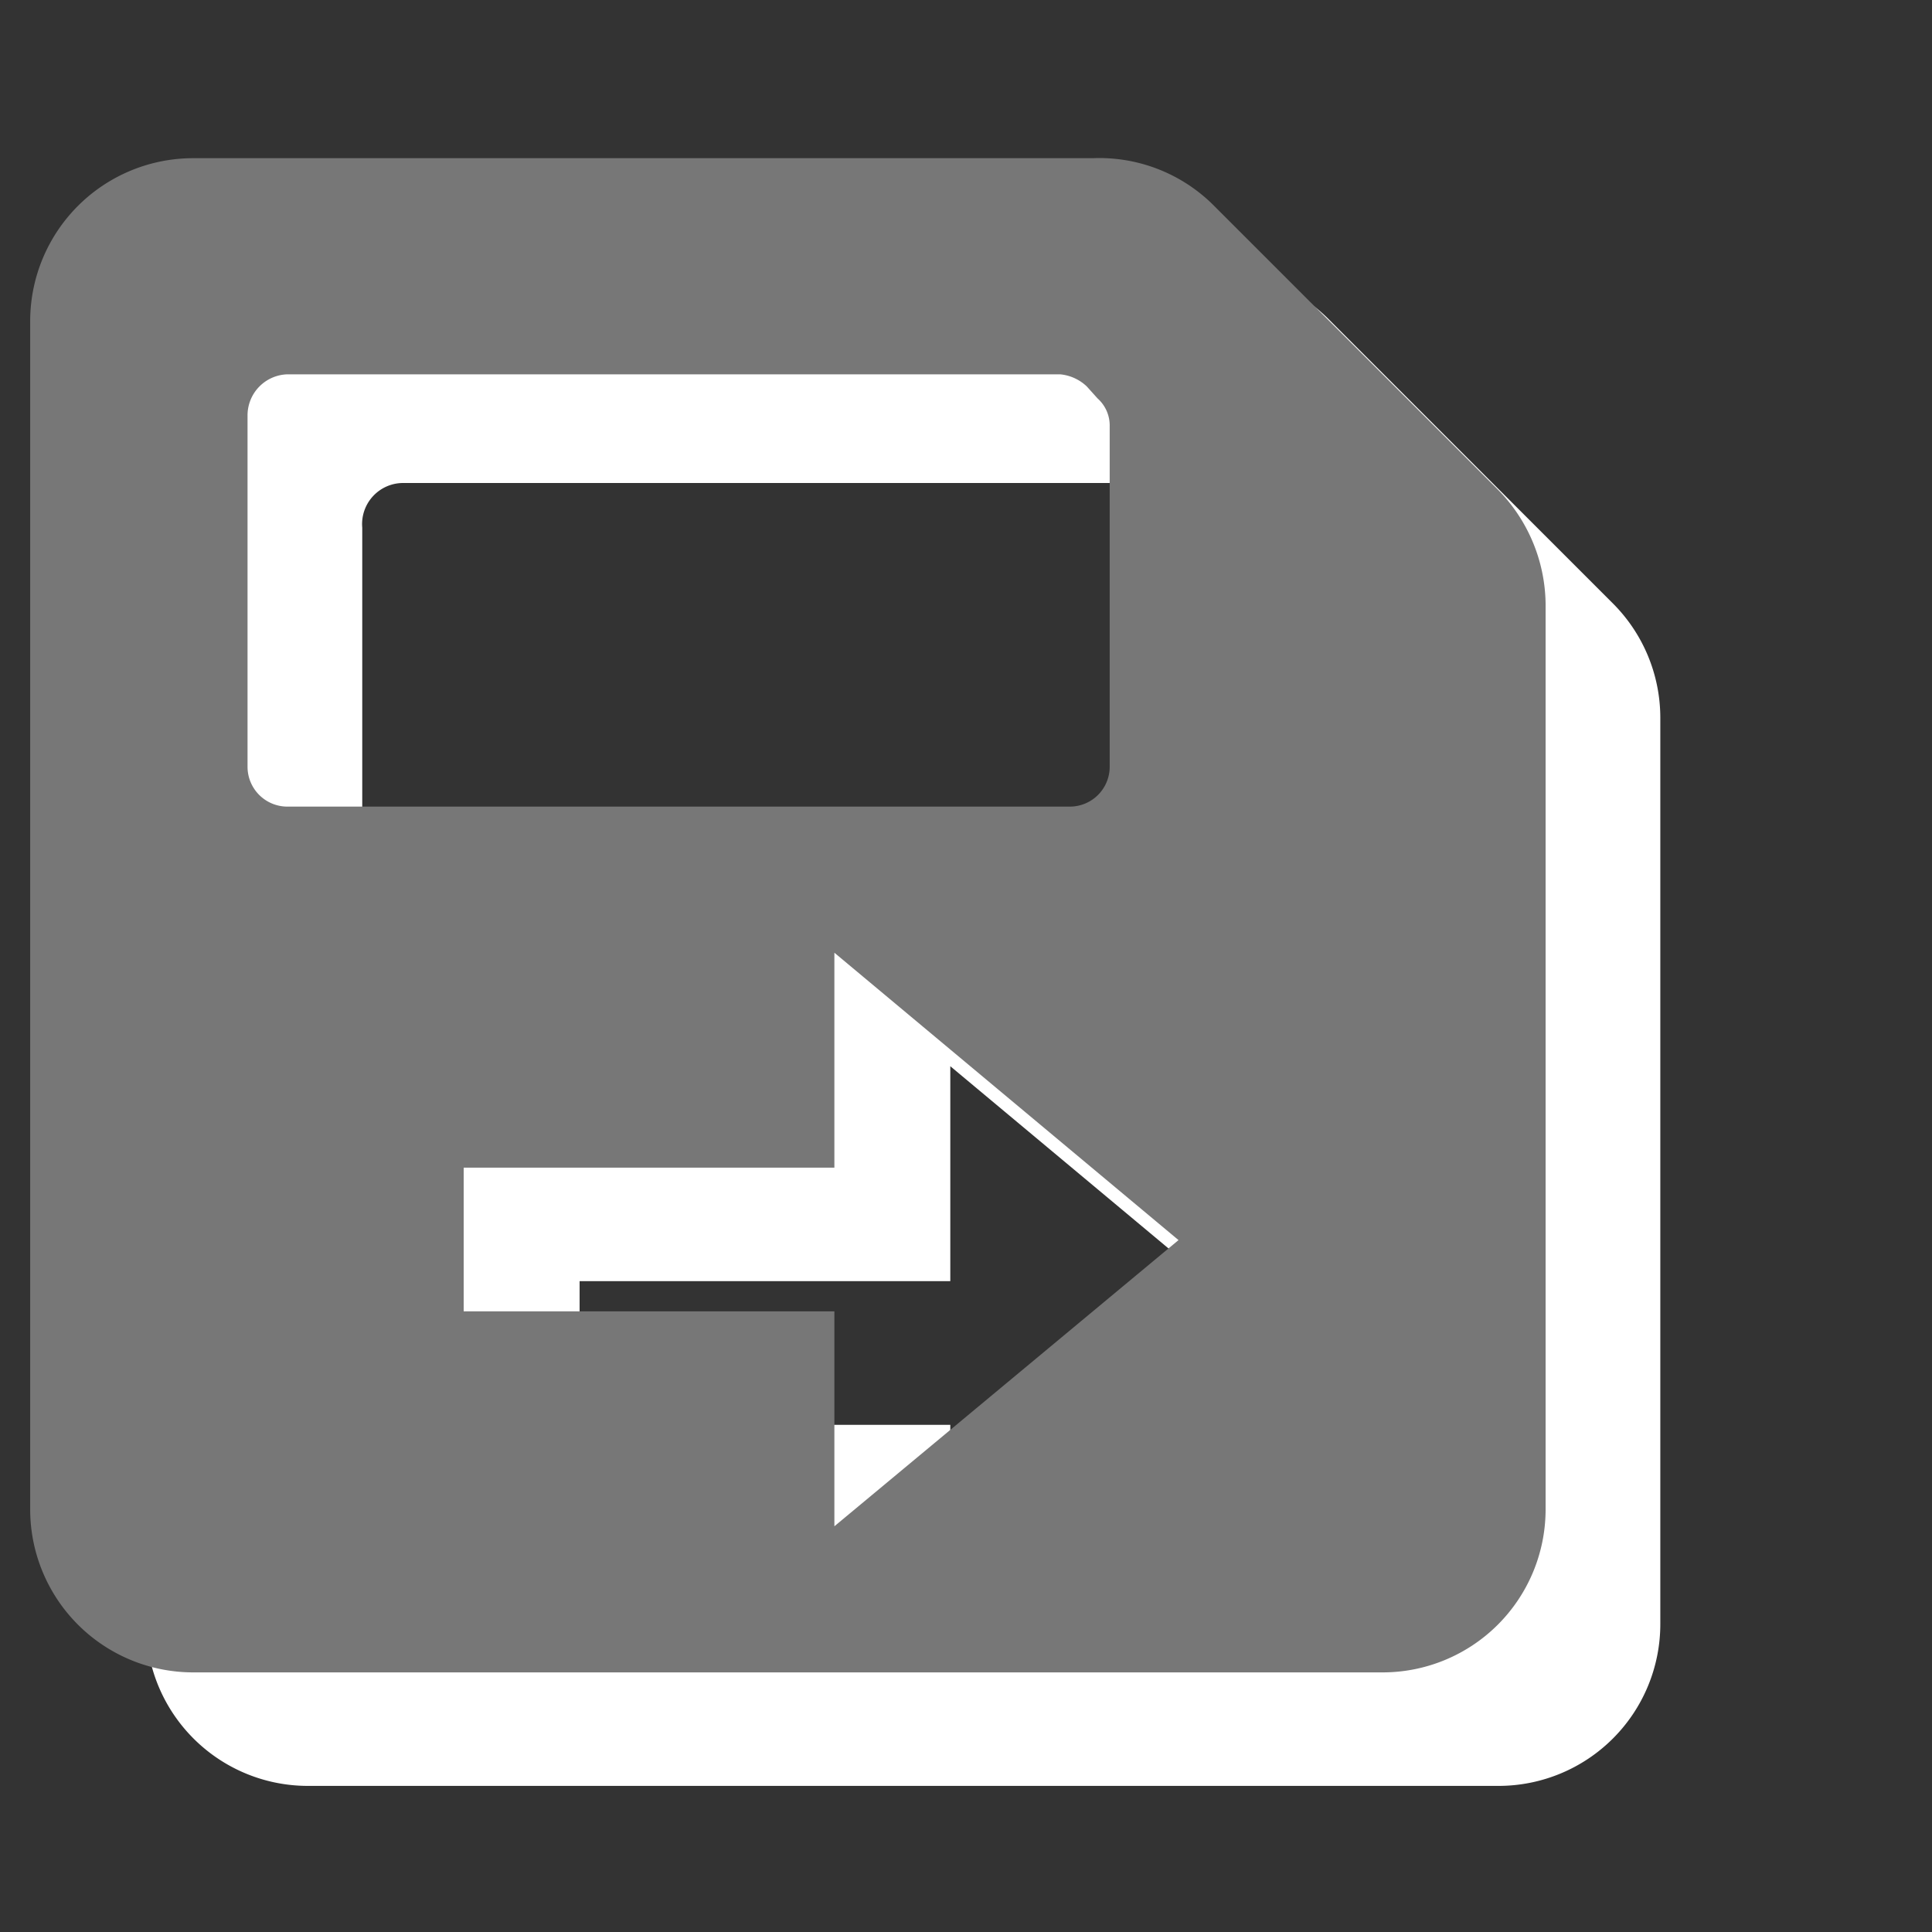 <svg id="Layer_1" data-name="Layer 1" xmlns="http://www.w3.org/2000/svg" viewBox="0 0 16 16"><rect x="0" y="0" width="16" height="16" fill="#333333" stroke="none"/><defs><style>.cls-1{fill:#fff;}.cls-2{fill:#777;}</style></defs><path class="cls-1" d="M13.36,5,11,2.64a1.34,1.34,0,0,0-.95-.39H2.56A1.34,1.34,0,0,0,1.21,3.59v9.86a1.34,1.34,0,0,0,1.35,1.34h9.85a1.34,1.34,0,0,0,1.34-1.34V5.94A1.34,1.34,0,0,0,13.36,5ZM3,7.29V4.37A.34.34,0,0,1,3.34,4h6.4a.29.29,0,0,1,.23.1l.1.09a.37.37,0,0,1,.1.24V7.29a.34.34,0,0,1-.34.33H3.34A.34.34,0,0,1,3,7.29Zm4.87,6.29V11.8H4.8V10.61H7.87V8.83l2.85,2.38Z"/><path class="cls-2" d="M12.4,4.05,10.05,1.7a1.34,1.34,0,0,0-1-.39H1.6A1.35,1.35,0,0,0,.25,2.65v9.86A1.35,1.35,0,0,0,1.6,13.85h9.85a1.35,1.35,0,0,0,1.35-1.34V5A1.37,1.37,0,0,0,12.4,4.05ZM2.05,6.35V3.44a.34.34,0,0,1,.33-.34h6.4A.37.37,0,0,1,9,3.2l.09.1a.3.3,0,0,1,.1.23V6.35a.33.33,0,0,1-.33.33H2.38A.33.33,0,0,1,2.05,6.35Zm4.86,6.29V10.86H3.84V9.67H6.91V7.89l2.85,2.38Z"/></svg>